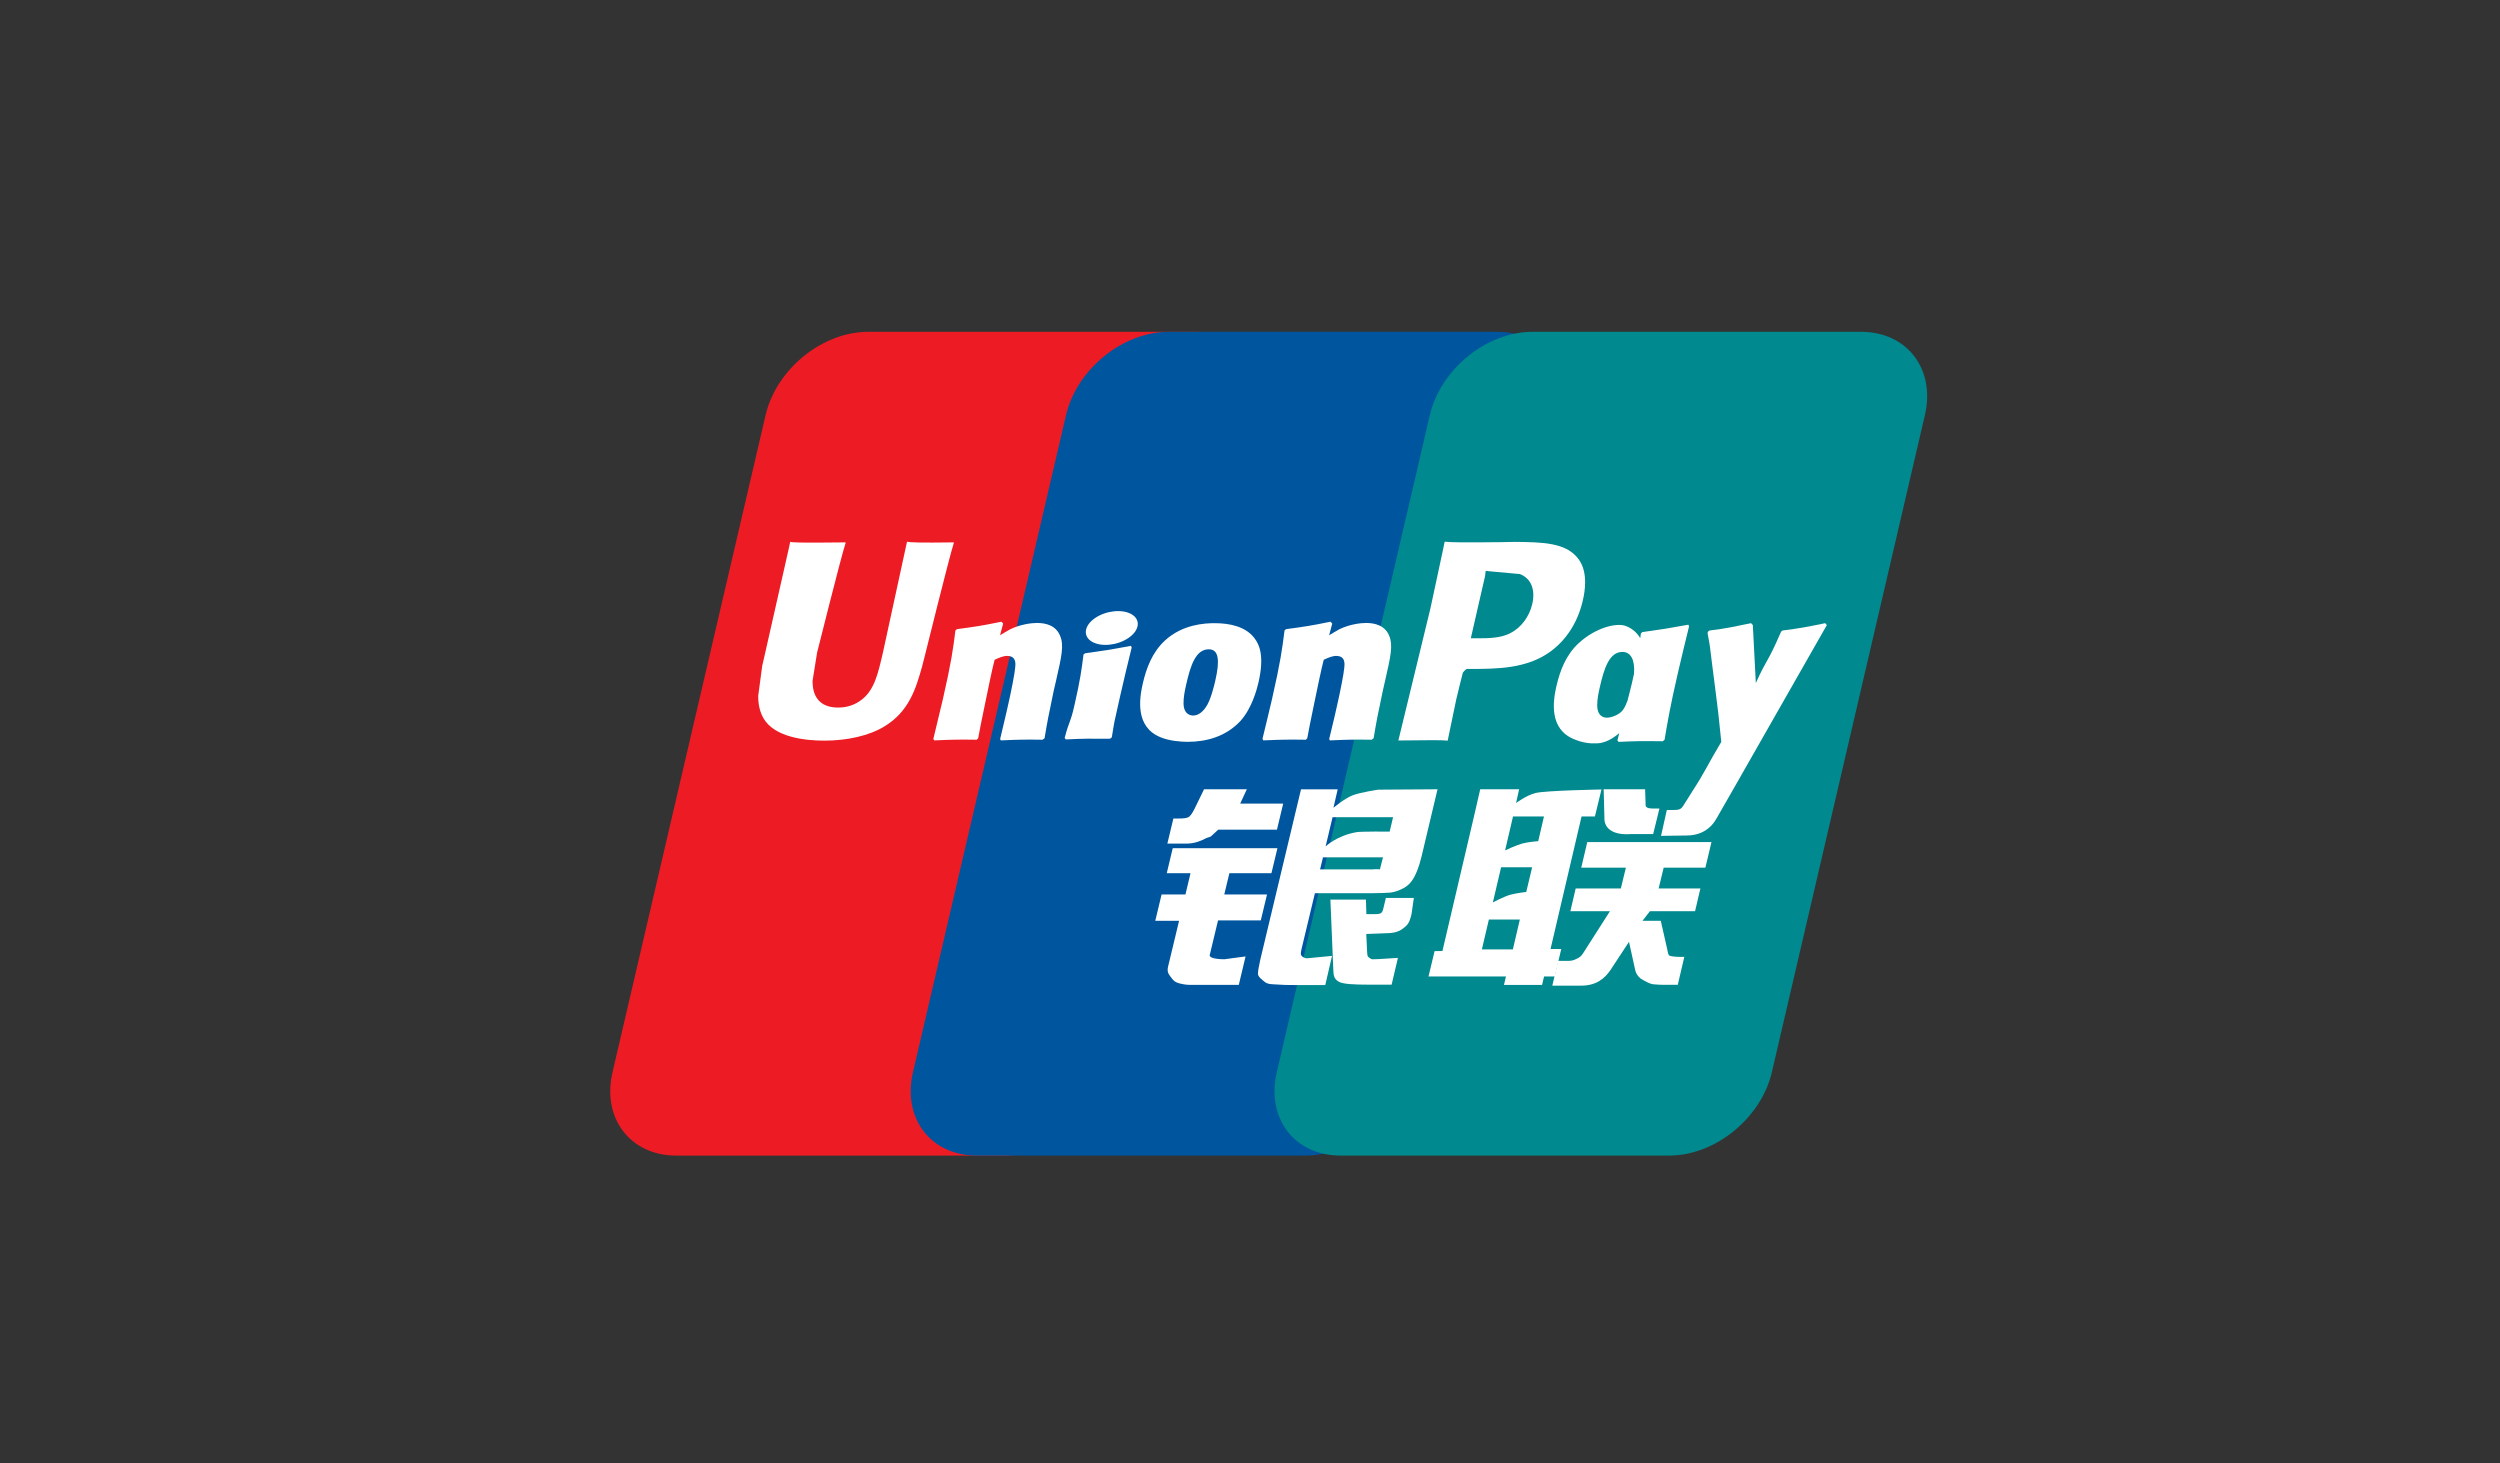 <svg width="82" height="48" viewBox="0 0 82 48" fill="none" xmlns="http://www.w3.org/2000/svg">
<rect x="0" y="0" width="82" height="48" fill="#333333" stroke="none"/>
<g clip-path="url(#clip0)">
<g clip-path="url(#clip1)">
<path d="M28.475 10.884H39.257C40.763 10.884 41.699 12.109 41.346 13.619L36.327 35.169C35.974 36.678 34.467 37.903 32.962 37.903H22.18C20.673 37.903 19.737 36.678 20.091 35.169L25.111 13.619C25.463 12.109 26.968 10.884 28.475 10.884Z" fill="#ED1C24"/>
<path d="M38.331 10.884H49.112C50.619 10.884 51.555 12.109 51.201 13.619L46.181 35.169C45.828 36.678 44.322 37.903 42.814 37.903H32.034C30.526 37.903 29.592 36.678 29.945 35.169L34.964 13.619C35.318 12.109 36.824 10.884 38.331 10.884Z" fill="#00569E"/>
<path d="M50.266 10.884H61.047C62.554 10.884 63.489 12.109 63.136 13.619L58.117 35.169C57.764 36.678 56.257 37.903 54.75 37.903H43.968C42.461 37.903 41.526 36.678 41.879 35.169L46.898 13.619C47.251 12.109 48.758 10.884 50.266 10.884Z" fill="#00898E"/>
<path fill-rule="evenodd" clip-rule="evenodd" d="M51.875 26.78L50.858 31.127H51.209L50.997 32.029H50.645L50.58 32.305H49.33L49.395 32.029H46.855L47.054 31.197L47.312 31.193L48.346 26.78L48.551 25.888H49.827L49.727 26.34C49.727 26.34 50.048 26.093 50.364 26.011C50.681 25.928 52.528 25.895 52.528 25.895L52.314 26.78H51.875ZM49.627 26.78L49.367 27.893C49.367 27.893 49.733 27.721 49.936 27.666C50.141 27.611 50.454 27.59 50.454 27.59L50.642 26.78H49.627ZM49.236 28.447L48.966 29.599C48.966 29.599 49.338 29.401 49.544 29.346C49.747 29.291 50.061 29.256 50.061 29.256L50.254 28.447H49.236ZM48.606 31.14H49.622L49.851 30.161H48.835L48.606 31.14Z" fill="white"/>
<path fill-rule="evenodd" clip-rule="evenodd" d="M52.6 25.888H53.96L53.976 26.394C53.968 26.476 54.041 26.518 54.2 26.52H54.429L54.224 27.358H53.489C52.851 27.404 52.61 27.13 52.625 26.823L52.6 25.888Z" fill="white"/>
<path fill-rule="evenodd" clip-rule="evenodd" d="M52.806 29.888H51.508L51.682 29.142H53.163L53.329 28.459H51.865L52.062 27.62H56.136L55.937 28.459H54.569L54.403 29.142H55.773L55.598 29.888H54.118L53.873 30.203H54.474L54.687 31.143C54.704 31.236 54.714 31.297 54.745 31.335C54.777 31.368 54.96 31.385 55.064 31.385H55.246L55.031 32.302H54.569C54.498 32.302 54.391 32.299 54.246 32.286C54.105 32.275 53.999 32.195 53.903 32.151C53.815 32.11 53.681 32.005 53.638 31.83L53.431 30.893L52.822 31.819C52.625 32.106 52.351 32.329 51.863 32.329H50.916L51.107 31.516H51.47C51.574 31.516 51.666 31.474 51.73 31.44C51.797 31.409 51.855 31.374 51.92 31.275L52.806 29.888Z" fill="white"/>
<path fill-rule="evenodd" clip-rule="evenodd" d="M38.466 27.82H41.9L41.703 28.64H40.324L40.156 29.339H41.558L41.354 30.188H39.952L39.68 31.32C39.649 31.447 40.023 31.464 40.159 31.464L40.855 31.371L40.632 32.304H39.047C38.92 32.304 38.824 32.289 38.684 32.255C38.548 32.222 38.486 32.162 38.42 32.07C38.358 31.982 38.265 31.905 38.312 31.708L38.674 30.202H37.893L38.1 29.339H38.883L39.049 28.64H38.27L38.466 27.82Z" fill="white"/>
<path fill-rule="evenodd" clip-rule="evenodd" d="M40.678 26.358H42.089L41.884 27.213H39.958L39.759 27.396C39.678 27.482 39.643 27.446 39.531 27.507C39.424 27.564 39.203 27.671 38.906 27.671H38.289L38.487 26.847H38.672C38.829 26.847 38.936 26.833 38.989 26.798C39.045 26.762 39.109 26.673 39.179 26.532L39.493 25.888H40.896L40.678 26.358Z" fill="white"/>
<path fill-rule="evenodd" clip-rule="evenodd" d="M42.673 25.89H43.876L43.737 26.495C43.737 26.495 44.098 26.192 44.358 26.09C44.617 25.987 45.21 25.901 45.21 25.901L47.151 25.888L46.627 28.093C46.537 28.471 46.424 28.715 46.351 28.828C46.282 28.939 46.205 29.037 46.04 29.13C45.879 29.215 45.734 29.264 45.599 29.278C45.468 29.29 45.272 29.294 45 29.297H43.129L42.711 31.042C42.669 31.215 42.651 31.296 42.686 31.342C42.718 31.385 42.784 31.432 42.872 31.432L43.691 31.353L43.469 32.31H42.543C42.251 32.31 42.035 32.306 41.886 32.292C41.743 32.281 41.594 32.292 41.492 32.213C41.399 32.139 41.263 32.041 41.26 31.939C41.263 31.843 41.291 31.686 41.339 31.471L42.673 25.89ZM45.362 28.121H43.394L43.298 28.517H45.002C45.203 28.496 45.245 28.521 45.261 28.514L45.362 28.121ZM43.48 27.762C43.48 27.762 43.841 27.41 44.494 27.295C44.643 27.268 45.581 27.276 45.581 27.276L45.693 26.805H43.708L43.48 27.762Z" fill="white"/>
<path fill-rule="evenodd" clip-rule="evenodd" d="M46.374 29.453L46.298 29.984C46.257 30.147 46.227 30.273 46.109 30.381C45.984 30.494 45.836 30.609 45.476 30.609L44.814 30.635L44.842 31.233C44.847 31.406 44.889 31.388 44.918 31.416C44.949 31.445 44.979 31.458 45.009 31.465L45.221 31.458L45.852 31.419L45.645 32.297H44.916C44.402 32.297 44.023 32.281 43.892 32.188C43.764 32.104 43.741 32.007 43.734 31.843L43.637 29.506H44.803L44.817 29.984H45.096C45.194 29.984 45.257 29.974 45.297 29.949C45.33 29.924 45.352 29.885 45.367 29.825L45.456 29.453H46.374Z" fill="white"/>
<path d="M29.75 17.768C29.709 17.962 28.96 21.412 28.958 21.414C28.797 22.11 28.68 22.611 28.285 22.933C28.054 23.118 27.794 23.208 27.488 23.208C26.997 23.208 26.71 22.963 26.66 22.5L26.65 22.343C26.65 22.343 26.8 21.407 26.801 21.403C26.801 21.403 27.589 18.257 27.727 17.839C27.732 17.817 27.735 17.804 27.74 17.79C26.211 17.809 25.939 17.794 25.92 17.768C25.912 17.801 25.871 17.997 25.871 17.997L25.069 21.544L25 21.844L24.869 22.826C24.869 23.119 24.926 23.357 25.041 23.556C25.405 24.197 26.448 24.293 27.037 24.293C27.795 24.293 28.507 24.128 28.99 23.838C29.823 23.342 30.044 22.567 30.239 21.884L30.329 21.532C30.329 21.532 31.139 18.263 31.277 17.838C31.282 17.815 31.285 17.804 31.288 17.79C30.183 17.806 29.854 17.793 29.75 17.768Z" fill="white"/>
<path d="M34.195 24.263C33.651 24.256 33.463 24.256 32.829 24.285L32.804 24.242C32.859 23.997 32.92 23.761 32.976 23.516L33.051 23.189C33.17 22.672 33.285 22.08 33.298 21.898C33.31 21.787 33.345 21.514 33.034 21.514C32.902 21.514 32.763 21.577 32.624 21.64C32.548 21.912 32.394 22.68 32.321 23.029C32.165 23.768 32.154 23.852 32.084 24.214L32.038 24.263C31.48 24.256 31.286 24.256 30.644 24.285L30.614 24.236C30.721 23.796 30.828 23.356 30.93 22.917C31.201 21.731 31.264 21.278 31.338 20.678L31.389 20.636C32.017 20.552 32.166 20.531 32.848 20.392L32.903 20.454L32.801 20.837C32.914 20.768 33.026 20.699 33.145 20.636C33.463 20.482 33.82 20.433 34.014 20.433C34.311 20.433 34.637 20.517 34.773 20.859C34.904 21.165 34.817 21.543 34.647 22.289L34.56 22.666C34.385 23.496 34.356 23.649 34.262 24.214L34.195 24.263Z" fill="white"/>
<path d="M36.408 24.231C36.08 24.228 35.87 24.227 35.665 24.229C35.461 24.231 35.262 24.239 34.958 24.253L34.94 24.228L34.921 24.205C35.004 23.889 35.048 23.779 35.09 23.668C35.131 23.557 35.171 23.445 35.243 23.127C35.338 22.714 35.396 22.421 35.439 22.169C35.482 21.919 35.508 21.711 35.538 21.47L35.564 21.45L35.59 21.428C35.915 21.383 36.122 21.353 36.332 21.319C36.543 21.285 36.758 21.246 37.097 21.183L37.119 21.24C37.056 21.498 36.993 21.757 36.931 22.016C36.87 22.273 36.81 22.533 36.75 22.791C36.627 23.337 36.58 23.543 36.551 23.684C36.523 23.824 36.515 23.9 36.468 24.183L36.438 24.207L36.408 24.231Z" fill="white"/>
<path d="M41.279 22.382C41.47 21.547 41.325 21.157 41.137 20.92C40.853 20.558 40.357 20.44 39.838 20.44C39.527 20.44 38.787 20.475 38.208 21.011C37.795 21.393 37.599 21.915 37.484 22.417C37.367 22.926 37.231 23.852 38.074 24.185C38.339 24.297 38.711 24.332 38.953 24.332C39.574 24.332 40.209 24.159 40.684 23.65C41.053 23.246 41.221 22.633 41.279 22.382ZM39.863 22.32C39.831 22.459 39.71 22.988 39.541 23.21C39.429 23.371 39.289 23.469 39.137 23.469C39.095 23.469 38.827 23.469 38.82 23.072C38.817 22.877 38.857 22.675 38.907 22.452C39.05 21.825 39.219 21.297 39.649 21.297C39.988 21.297 40.008 21.686 39.863 22.32Z" fill="white"/>
<path d="M53.233 23.284C53.121 23.442 52.858 23.54 52.706 23.54C52.664 23.54 52.395 23.54 52.389 23.146C52.386 22.951 52.425 22.751 52.476 22.53C52.619 21.909 52.788 21.383 53.217 21.383C53.497 21.383 53.632 21.657 53.595 22.103C53.572 22.203 53.553 22.293 53.526 22.412C53.481 22.606 53.427 22.797 53.38 22.99C53.336 23.104 53.288 23.211 53.233 23.284ZM55.379 20.49C54.7 20.614 54.522 20.642 53.872 20.732L53.822 20.773C53.814 20.828 53.807 20.878 53.8 20.931C53.698 20.765 53.556 20.62 53.328 20.533C53.037 20.421 52.356 20.568 51.777 21.099C51.364 21.48 51.168 21.998 51.053 22.495C50.936 23 50.8 23.92 51.643 24.252C51.908 24.362 52.153 24.395 52.394 24.382C52.652 24.369 52.889 24.233 53.112 24.047C53.091 24.126 53.072 24.206 53.051 24.285L53.09 24.334C53.697 24.305 53.883 24.305 54.538 24.313L54.598 24.264C54.692 23.704 54.784 23.158 55.033 22.08C55.152 21.568 55.276 21.057 55.401 20.546L55.379 20.49Z" fill="white"/>
<path d="M44.989 24.263C44.445 24.256 44.259 24.256 43.623 24.285L43.597 24.242C43.654 23.997 43.714 23.761 43.771 23.516L43.845 23.189C43.964 22.672 44.079 22.08 44.093 21.898C44.104 21.787 44.139 21.514 43.828 21.514C43.697 21.514 43.558 21.577 43.419 21.64C43.344 21.912 43.189 22.68 43.115 23.029C42.96 23.768 42.947 23.852 42.878 24.214L42.832 24.263C42.275 24.256 42.081 24.256 41.439 24.285L41.409 24.236C41.516 23.796 41.624 23.356 41.725 22.917C41.996 21.731 42.058 21.278 42.133 20.678L42.184 20.636C42.81 20.552 42.962 20.531 43.642 20.392L43.697 20.454L43.596 20.837C43.708 20.768 43.821 20.699 43.938 20.636C44.257 20.482 44.614 20.433 44.807 20.433C45.104 20.433 45.431 20.517 45.568 20.859C45.697 21.165 45.61 21.543 45.44 22.289L45.355 22.666C45.178 23.496 45.15 23.649 45.055 24.214L44.989 24.263Z" fill="white"/>
<path d="M50.26 19.803C50.162 20.233 49.886 20.596 49.525 20.775C49.225 20.924 48.863 20.936 48.488 20.936H48.243L48.265 20.838C48.265 20.838 48.71 18.896 48.709 18.902L48.721 18.803L48.731 18.725L48.908 18.743C48.908 18.743 49.827 18.825 49.851 18.829C50.214 18.968 50.367 19.331 50.26 19.803ZM49.673 17.774C49.671 17.774 49.221 17.783 49.221 17.783C48.049 17.795 47.579 17.792 47.385 17.768C47.368 17.851 47.336 18.005 47.336 18.006C47.336 18.006 46.918 19.953 46.918 19.954C46.918 19.954 45.913 24.094 45.866 24.288C46.888 24.274 47.309 24.273 47.484 24.293C47.525 24.097 47.764 22.944 47.765 22.942C47.765 22.942 47.969 22.092 47.981 22.065C47.981 22.065 48.043 21.975 48.109 21.941H48.201C49.083 21.941 50.081 21.941 50.862 21.365C51.393 20.974 51.757 20.393 51.919 19.686C51.96 19.511 51.992 19.304 51.992 19.096C51.992 18.829 51.938 18.559 51.78 18.345C51.381 17.791 50.591 17.783 49.673 17.774Z" fill="white"/>
<path d="M37.018 20.922C37.377 20.675 37.422 20.328 37.118 20.149C36.813 19.97 36.277 20.026 35.917 20.273C35.556 20.523 35.513 20.869 35.816 21.048C36.121 21.227 36.659 21.171 37.018 20.922Z" fill="white"/>
<path fill-rule="evenodd" clip-rule="evenodd" d="M59.921 20.502L59.867 20.44C59.2 20.578 59.078 20.599 58.465 20.681L58.416 20.723C58.414 20.733 58.412 20.744 58.411 20.754L58.408 20.746C57.947 21.805 57.963 21.576 57.591 22.406C57.589 22.368 57.587 22.34 57.586 22.304L57.493 20.502L57.436 20.44C56.734 20.578 56.717 20.599 56.07 20.681L56.017 20.723C56.014 20.748 56.011 20.771 56.008 20.797L56.014 20.803C56.093 21.219 56.076 21.128 56.156 21.779C56.193 22.098 56.243 22.422 56.279 22.74C56.346 23.266 56.38 23.532 56.458 24.334C56.021 25.06 55.917 25.333 55.5 25.968V25.97L55.202 26.442C55.169 26.492 55.137 26.523 55.096 26.539C55.049 26.56 54.984 26.568 54.899 26.568H54.672L54.482 27.416L55.328 27.404C55.819 27.4 56.129 27.158 56.298 26.852L56.816 25.949L59.921 20.502Z" fill="white"/>
</g>
</g>
<defs>
<clipPath id="clip0">
<rect x="0.517" y="0.748" width="81.308" height="47.211" rx="4.371" fill="white"/>
</clipPath>
<clipPath id="clip1">
<rect width="50.708" height="50.708" fill="white" transform="translate(16.253 -1.001)"/>
</clipPath>
</defs>
</svg>
